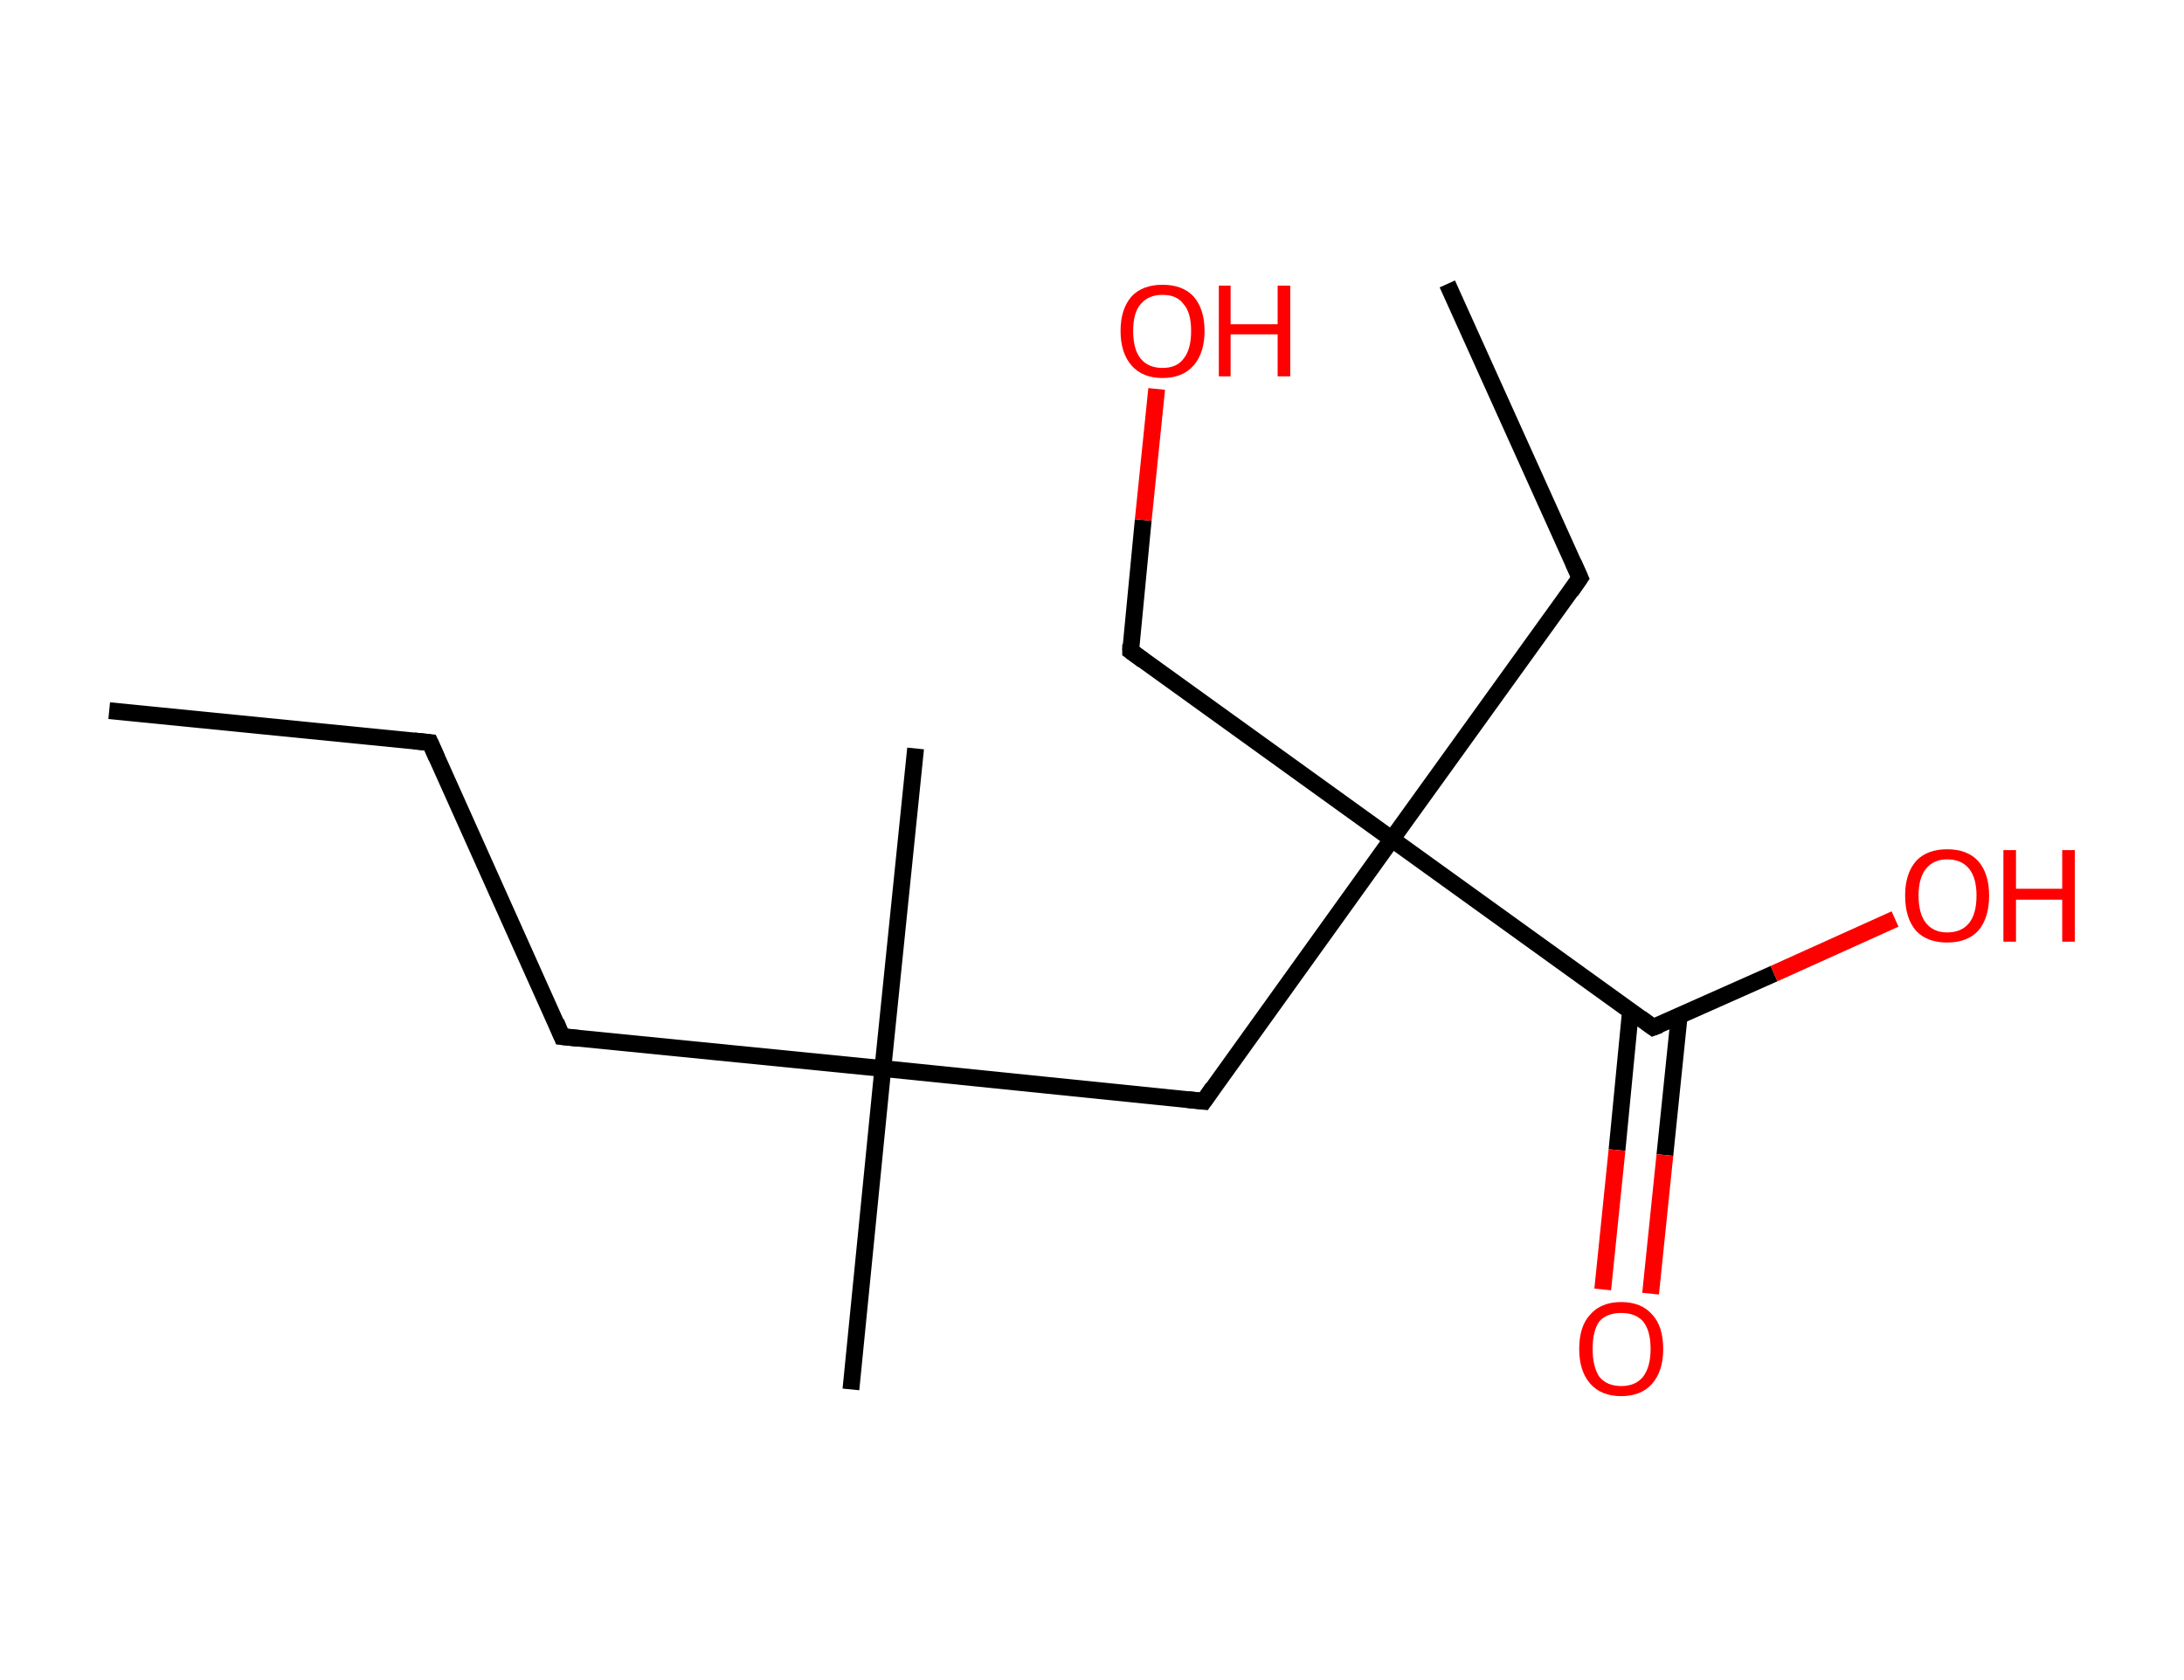 <?xml version='1.0' encoding='ASCII' standalone='yes'?>
<svg xmlns="http://www.w3.org/2000/svg" xmlns:rdkit="http://www.rdkit.org/xml" xmlns:xlink="http://www.w3.org/1999/xlink" version="1.1" baseProfile="full" xml:space="preserve" width="260px" height="200px" viewBox="0 0 260 200">
<!-- END OF HEADER -->
<rect style="opacity:1.0;fill:#FFFFFF;stroke:none" width="260.0" height="200.0" x="0.0" y="0.0"> </rect>
<path class="bond-0 atom-0 atom-1" d="M 13.0,84.6 L 51.2,88.4" style="fill:none;fill-rule:evenodd;stroke:#000000;stroke-width:2.0px;stroke-linecap:butt;stroke-linejoin:miter;stroke-opacity:1"/>
<path class="bond-1 atom-1 atom-2" d="M 51.2,88.4 L 66.9,123.4" style="fill:none;fill-rule:evenodd;stroke:#000000;stroke-width:2.0px;stroke-linecap:butt;stroke-linejoin:miter;stroke-opacity:1"/>
<path class="bond-2 atom-2 atom-3" d="M 66.9,123.4 L 105.1,127.2" style="fill:none;fill-rule:evenodd;stroke:#000000;stroke-width:2.0px;stroke-linecap:butt;stroke-linejoin:miter;stroke-opacity:1"/>
<path class="bond-3 atom-3 atom-4" d="M 105.1,127.2 L 109.0,89.1" style="fill:none;fill-rule:evenodd;stroke:#000000;stroke-width:2.0px;stroke-linecap:butt;stroke-linejoin:miter;stroke-opacity:1"/>
<path class="bond-4 atom-3 atom-5" d="M 105.1,127.2 L 101.3,165.4" style="fill:none;fill-rule:evenodd;stroke:#000000;stroke-width:2.0px;stroke-linecap:butt;stroke-linejoin:miter;stroke-opacity:1"/>
<path class="bond-5 atom-3 atom-6" d="M 105.1,127.2 L 143.3,131.1" style="fill:none;fill-rule:evenodd;stroke:#000000;stroke-width:2.0px;stroke-linecap:butt;stroke-linejoin:miter;stroke-opacity:1"/>
<path class="bond-6 atom-6 atom-7" d="M 143.3,131.1 L 165.7,99.9" style="fill:none;fill-rule:evenodd;stroke:#000000;stroke-width:2.0px;stroke-linecap:butt;stroke-linejoin:miter;stroke-opacity:1"/>
<path class="bond-7 atom-7 atom-8" d="M 165.7,99.9 L 188.1,68.8" style="fill:none;fill-rule:evenodd;stroke:#000000;stroke-width:2.0px;stroke-linecap:butt;stroke-linejoin:miter;stroke-opacity:1"/>
<path class="bond-8 atom-8 atom-9" d="M 188.1,68.8 L 172.3,33.8" style="fill:none;fill-rule:evenodd;stroke:#000000;stroke-width:2.0px;stroke-linecap:butt;stroke-linejoin:miter;stroke-opacity:1"/>
<path class="bond-9 atom-7 atom-10" d="M 165.7,99.9 L 134.6,77.5" style="fill:none;fill-rule:evenodd;stroke:#000000;stroke-width:2.0px;stroke-linecap:butt;stroke-linejoin:miter;stroke-opacity:1"/>
<path class="bond-10 atom-10 atom-11" d="M 134.6,77.5 L 136.1,61.9" style="fill:none;fill-rule:evenodd;stroke:#000000;stroke-width:2.0px;stroke-linecap:butt;stroke-linejoin:miter;stroke-opacity:1"/>
<path class="bond-10 atom-10 atom-11" d="M 136.1,61.9 L 137.7,46.3" style="fill:none;fill-rule:evenodd;stroke:#FF0000;stroke-width:2.0px;stroke-linecap:butt;stroke-linejoin:miter;stroke-opacity:1"/>
<path class="bond-11 atom-7 atom-12" d="M 165.7,99.9 L 196.8,122.3" style="fill:none;fill-rule:evenodd;stroke:#000000;stroke-width:2.0px;stroke-linecap:butt;stroke-linejoin:miter;stroke-opacity:1"/>
<path class="bond-12 atom-12 atom-13" d="M 194.1,120.4 L 192.5,136.9" style="fill:none;fill-rule:evenodd;stroke:#000000;stroke-width:2.0px;stroke-linecap:butt;stroke-linejoin:miter;stroke-opacity:1"/>
<path class="bond-12 atom-12 atom-13" d="M 192.5,136.9 L 190.8,153.5" style="fill:none;fill-rule:evenodd;stroke:#FF0000;stroke-width:2.0px;stroke-linecap:butt;stroke-linejoin:miter;stroke-opacity:1"/>
<path class="bond-12 atom-12 atom-13" d="M 199.9,121.0 L 198.2,137.5" style="fill:none;fill-rule:evenodd;stroke:#000000;stroke-width:2.0px;stroke-linecap:butt;stroke-linejoin:miter;stroke-opacity:1"/>
<path class="bond-12 atom-12 atom-13" d="M 198.2,137.5 L 196.5,154.0" style="fill:none;fill-rule:evenodd;stroke:#FF0000;stroke-width:2.0px;stroke-linecap:butt;stroke-linejoin:miter;stroke-opacity:1"/>
<path class="bond-13 atom-12 atom-14" d="M 196.8,122.3 L 211.2,115.9" style="fill:none;fill-rule:evenodd;stroke:#000000;stroke-width:2.0px;stroke-linecap:butt;stroke-linejoin:miter;stroke-opacity:1"/>
<path class="bond-13 atom-12 atom-14" d="M 211.2,115.9 L 225.6,109.4" style="fill:none;fill-rule:evenodd;stroke:#FF0000;stroke-width:2.0px;stroke-linecap:butt;stroke-linejoin:miter;stroke-opacity:1"/>
<path d="M 49.3,88.2 L 51.2,88.4 L 52.0,90.2" style="fill:none;stroke:#000000;stroke-width:2.0px;stroke-linecap:butt;stroke-linejoin:miter;stroke-opacity:1;"/>
<path d="M 66.2,121.7 L 66.9,123.4 L 68.8,123.6" style="fill:none;stroke:#000000;stroke-width:2.0px;stroke-linecap:butt;stroke-linejoin:miter;stroke-opacity:1;"/>
<path d="M 141.4,130.9 L 143.3,131.1 L 144.4,129.5" style="fill:none;stroke:#000000;stroke-width:2.0px;stroke-linecap:butt;stroke-linejoin:miter;stroke-opacity:1;"/>
<path d="M 187.0,70.4 L 188.1,68.8 L 187.3,67.0" style="fill:none;stroke:#000000;stroke-width:2.0px;stroke-linecap:butt;stroke-linejoin:miter;stroke-opacity:1;"/>
<path d="M 136.1,78.6 L 134.6,77.5 L 134.6,76.7" style="fill:none;stroke:#000000;stroke-width:2.0px;stroke-linecap:butt;stroke-linejoin:miter;stroke-opacity:1;"/>
<path d="M 195.3,121.2 L 196.8,122.3 L 197.6,122.0" style="fill:none;stroke:#000000;stroke-width:2.0px;stroke-linecap:butt;stroke-linejoin:miter;stroke-opacity:1;"/>
<path class="atom-11" d="M 133.4 39.4 Q 133.4 36.8, 134.7 35.3 Q 136.0 33.9, 138.4 33.9 Q 140.8 33.9, 142.1 35.3 Q 143.4 36.8, 143.4 39.4 Q 143.4 42.0, 142.1 43.5 Q 140.8 45.0, 138.4 45.0 Q 136.0 45.0, 134.7 43.5 Q 133.4 42.0, 133.4 39.4 M 138.4 43.8 Q 140.1 43.8, 140.9 42.7 Q 141.8 41.6, 141.8 39.4 Q 141.8 37.2, 140.9 36.2 Q 140.1 35.1, 138.4 35.1 Q 136.7 35.1, 135.8 36.2 Q 134.9 37.2, 134.9 39.4 Q 134.9 41.6, 135.8 42.7 Q 136.7 43.8, 138.4 43.8 " fill="#FF0000"/>
<path class="atom-11" d="M 145.1 34.0 L 146.5 34.0 L 146.5 38.6 L 152.1 38.6 L 152.1 34.0 L 153.6 34.0 L 153.6 44.8 L 152.1 44.8 L 152.1 39.8 L 146.5 39.8 L 146.5 44.8 L 145.1 44.8 L 145.1 34.0 " fill="#FF0000"/>
<path class="atom-13" d="M 188.0 160.6 Q 188.0 157.9, 189.3 156.5 Q 190.6 155.0, 193.0 155.0 Q 195.4 155.0, 196.7 156.5 Q 198.0 157.9, 198.0 160.6 Q 198.0 163.2, 196.7 164.7 Q 195.4 166.2, 193.0 166.2 Q 190.6 166.2, 189.3 164.7 Q 188.0 163.2, 188.0 160.6 M 193.0 165.0 Q 194.7 165.0, 195.6 163.9 Q 196.5 162.7, 196.5 160.6 Q 196.5 158.4, 195.6 157.3 Q 194.7 156.3, 193.0 156.3 Q 191.3 156.3, 190.4 157.3 Q 189.6 158.4, 189.6 160.6 Q 189.6 162.7, 190.4 163.9 Q 191.3 165.0, 193.0 165.0 " fill="#FF0000"/>
<path class="atom-14" d="M 226.8 106.6 Q 226.8 104.0, 228.1 102.5 Q 229.4 101.1, 231.8 101.1 Q 234.2 101.1, 235.5 102.5 Q 236.8 104.0, 236.8 106.6 Q 236.8 109.3, 235.5 110.8 Q 234.2 112.2, 231.8 112.2 Q 229.4 112.2, 228.1 110.8 Q 226.8 109.3, 226.8 106.6 M 231.8 111.0 Q 233.5 111.0, 234.4 109.9 Q 235.3 108.8, 235.3 106.6 Q 235.3 104.5, 234.4 103.4 Q 233.5 102.3, 231.8 102.3 Q 230.2 102.3, 229.3 103.4 Q 228.4 104.5, 228.4 106.6 Q 228.4 108.8, 229.3 109.9 Q 230.2 111.0, 231.8 111.0 " fill="#FF0000"/>
<path class="atom-14" d="M 238.5 101.2 L 240.0 101.2 L 240.0 105.8 L 245.5 105.8 L 245.5 101.2 L 247.0 101.2 L 247.0 112.1 L 245.5 112.1 L 245.5 107.1 L 240.0 107.1 L 240.0 112.1 L 238.5 112.1 L 238.5 101.2 " fill="#FF0000"/>
</svg>

